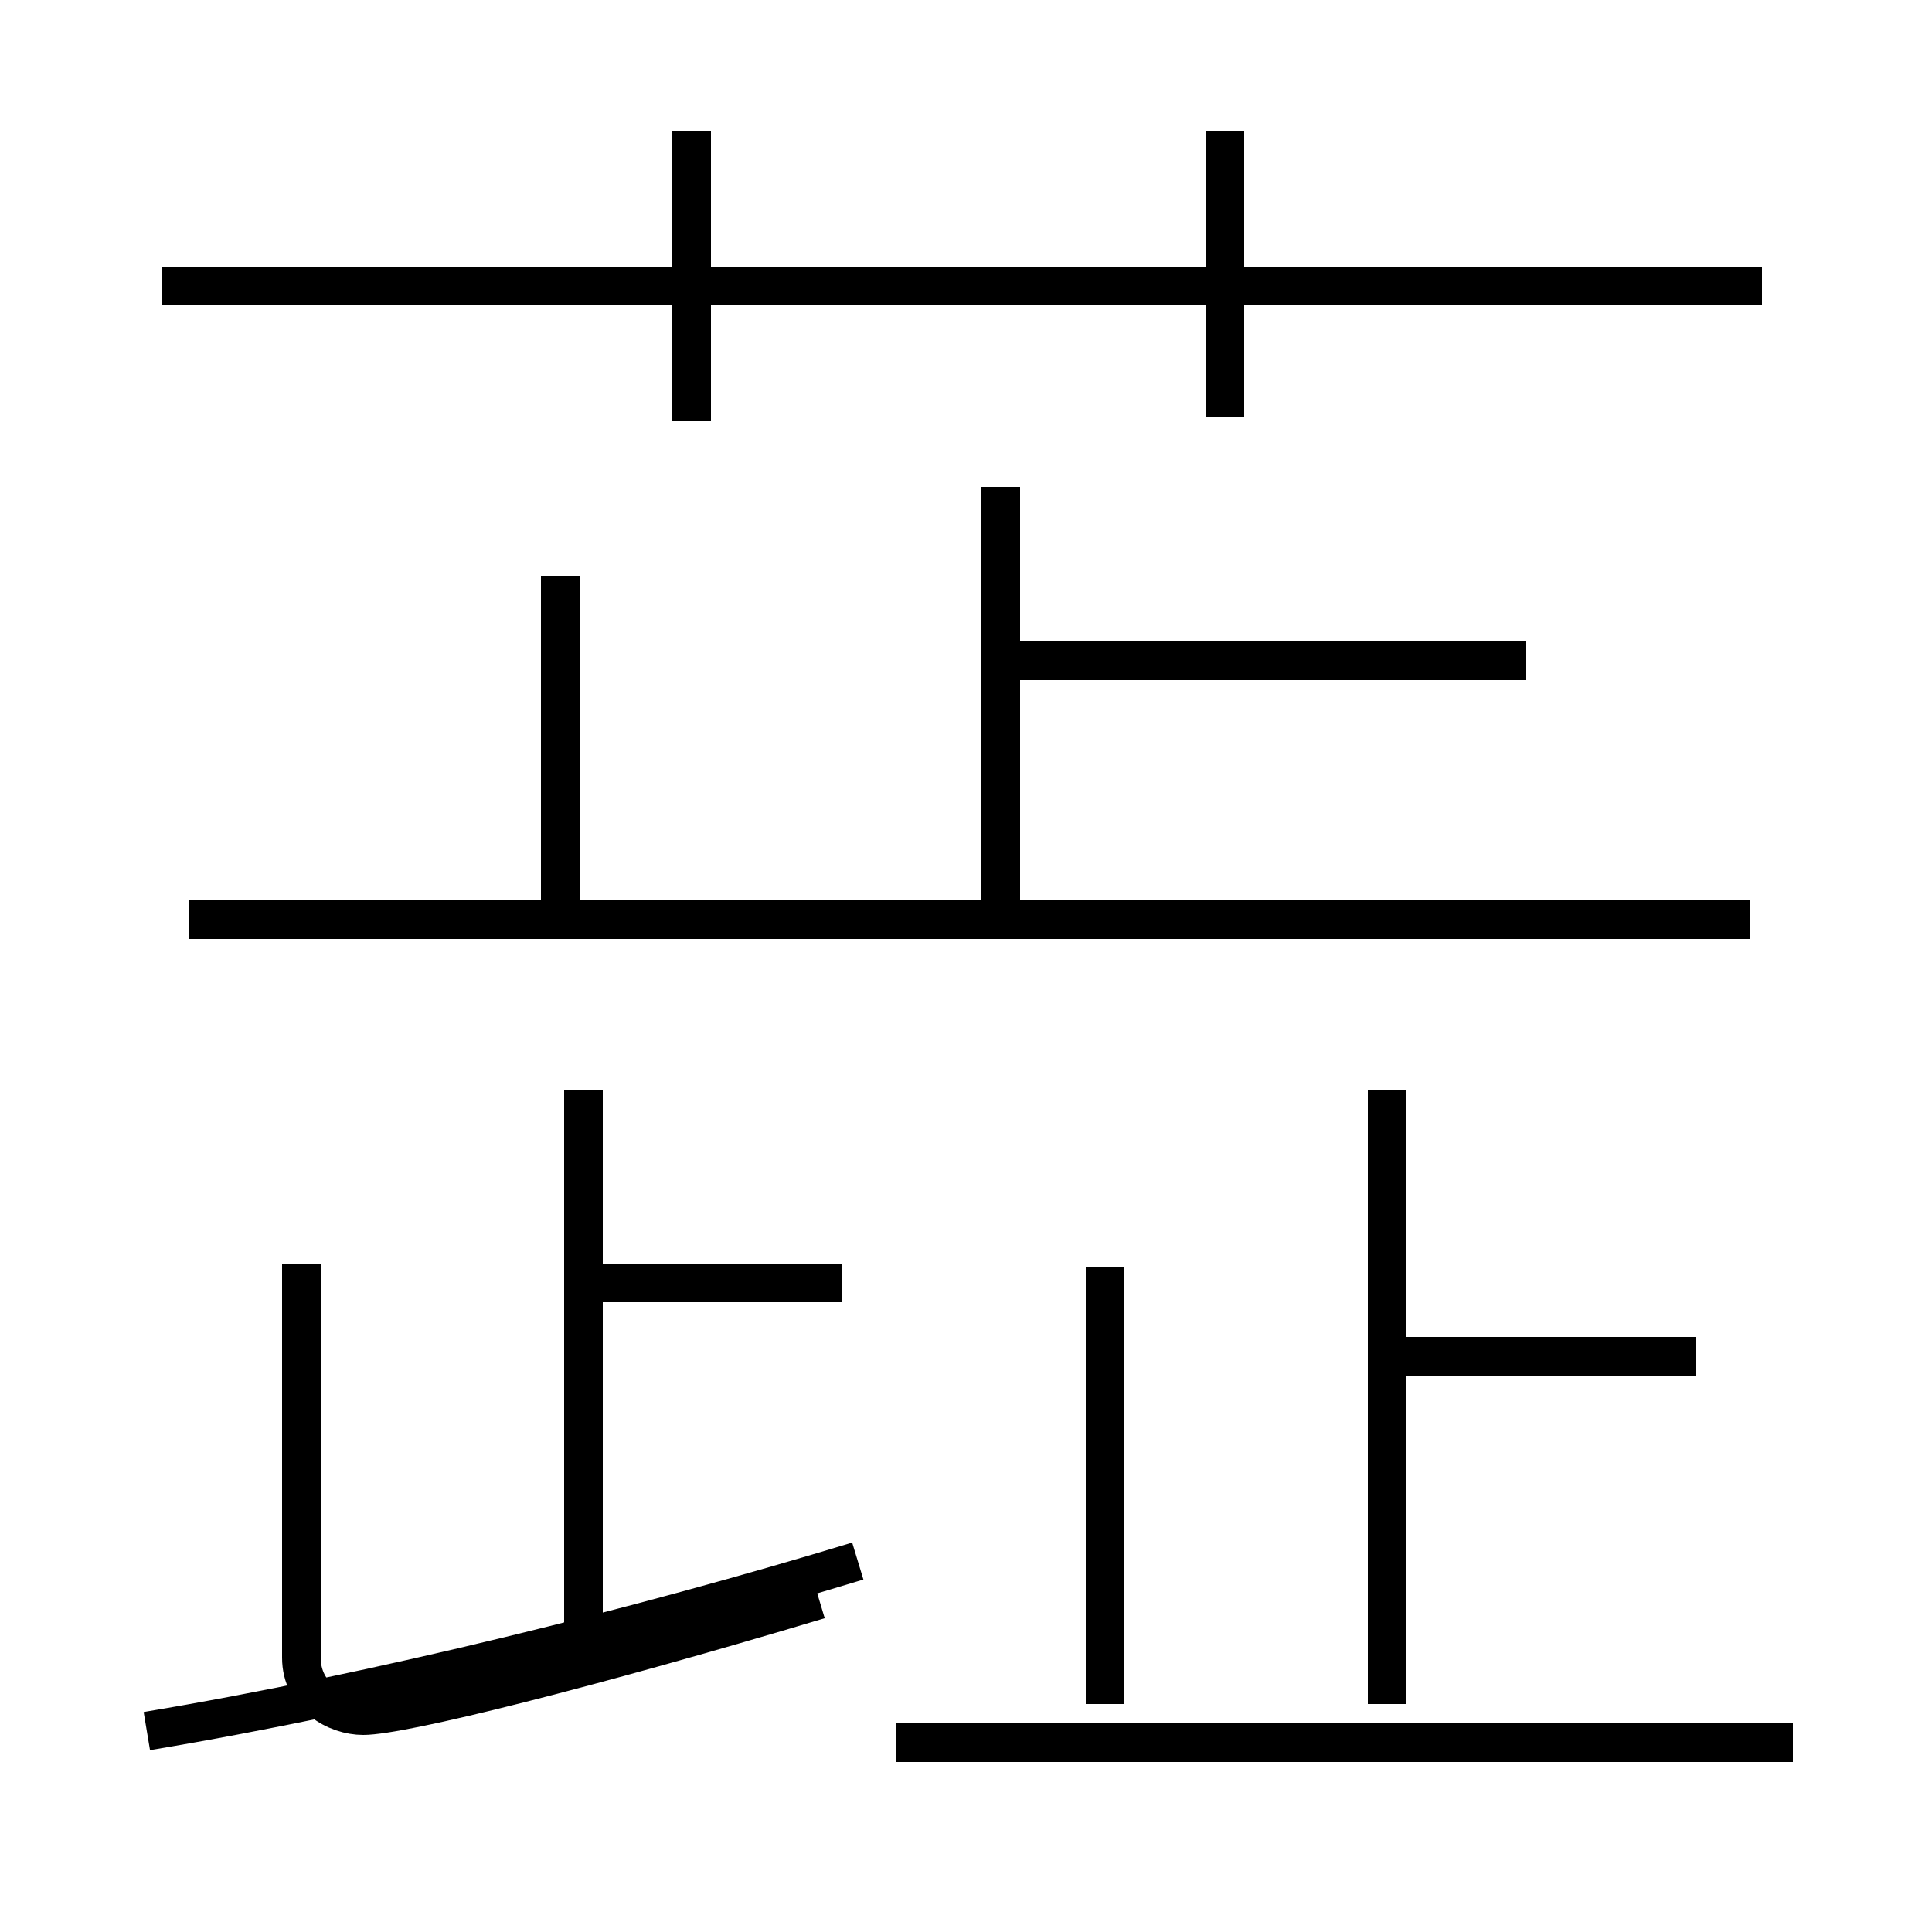 <?xml version='1.0' encoding='utf8'?>
<svg viewBox="0.0 -6.0 50.0 50.0" version="1.1" xmlns="http://www.w3.org/2000/svg">
<rect x="0.0" y="-6.0" width="50.0" height="50.0" fill="#808080" stroke="none"/>
<rect x="-1000" y="-1000" width="2000" height="2000" stroke="white" fill="white"/>
<g style="fill:white;stroke:#000000;  stroke-width:1">
<path d="M 7.8 -11.3 L 7.8 -1.1 C 7.8 -0.1 8.7 0.4 9.4 0.4 C 10.4 0.4 15.2 -0.8 21.2 -2.6 M 3.8 0.8 C 9.8 -0.2 16.6 -1.9 22.2 -3.6 M 15.1 -1.4 L 15.1 -15.8 M 21.8 -10.8 L 15.1 -10.8 M 46.4 1.1 L 23.2 1.1 M 28.6 0.1 L 28.6 -11.2 M 45.3 -20.2 L 4.9 -20.2 M 14.5 -20.4 L 14.5 -29.1 M 43.9 -8.9 L 36.0 -8.9 M 35.9 0.1 L 35.9 -15.8 M 25.9 -20.6 L 25.9 -31.4 M 17.9 -33.1 L 17.9 -40.6 M 39.5 -26.9 L 26.1 -26.9 M 45.6 -36.6 L 4.2 -36.6 M 31.7 -33.2 L 31.7 -40.6" transform="translate(0.0 38.0)" />
</g>
</svg>